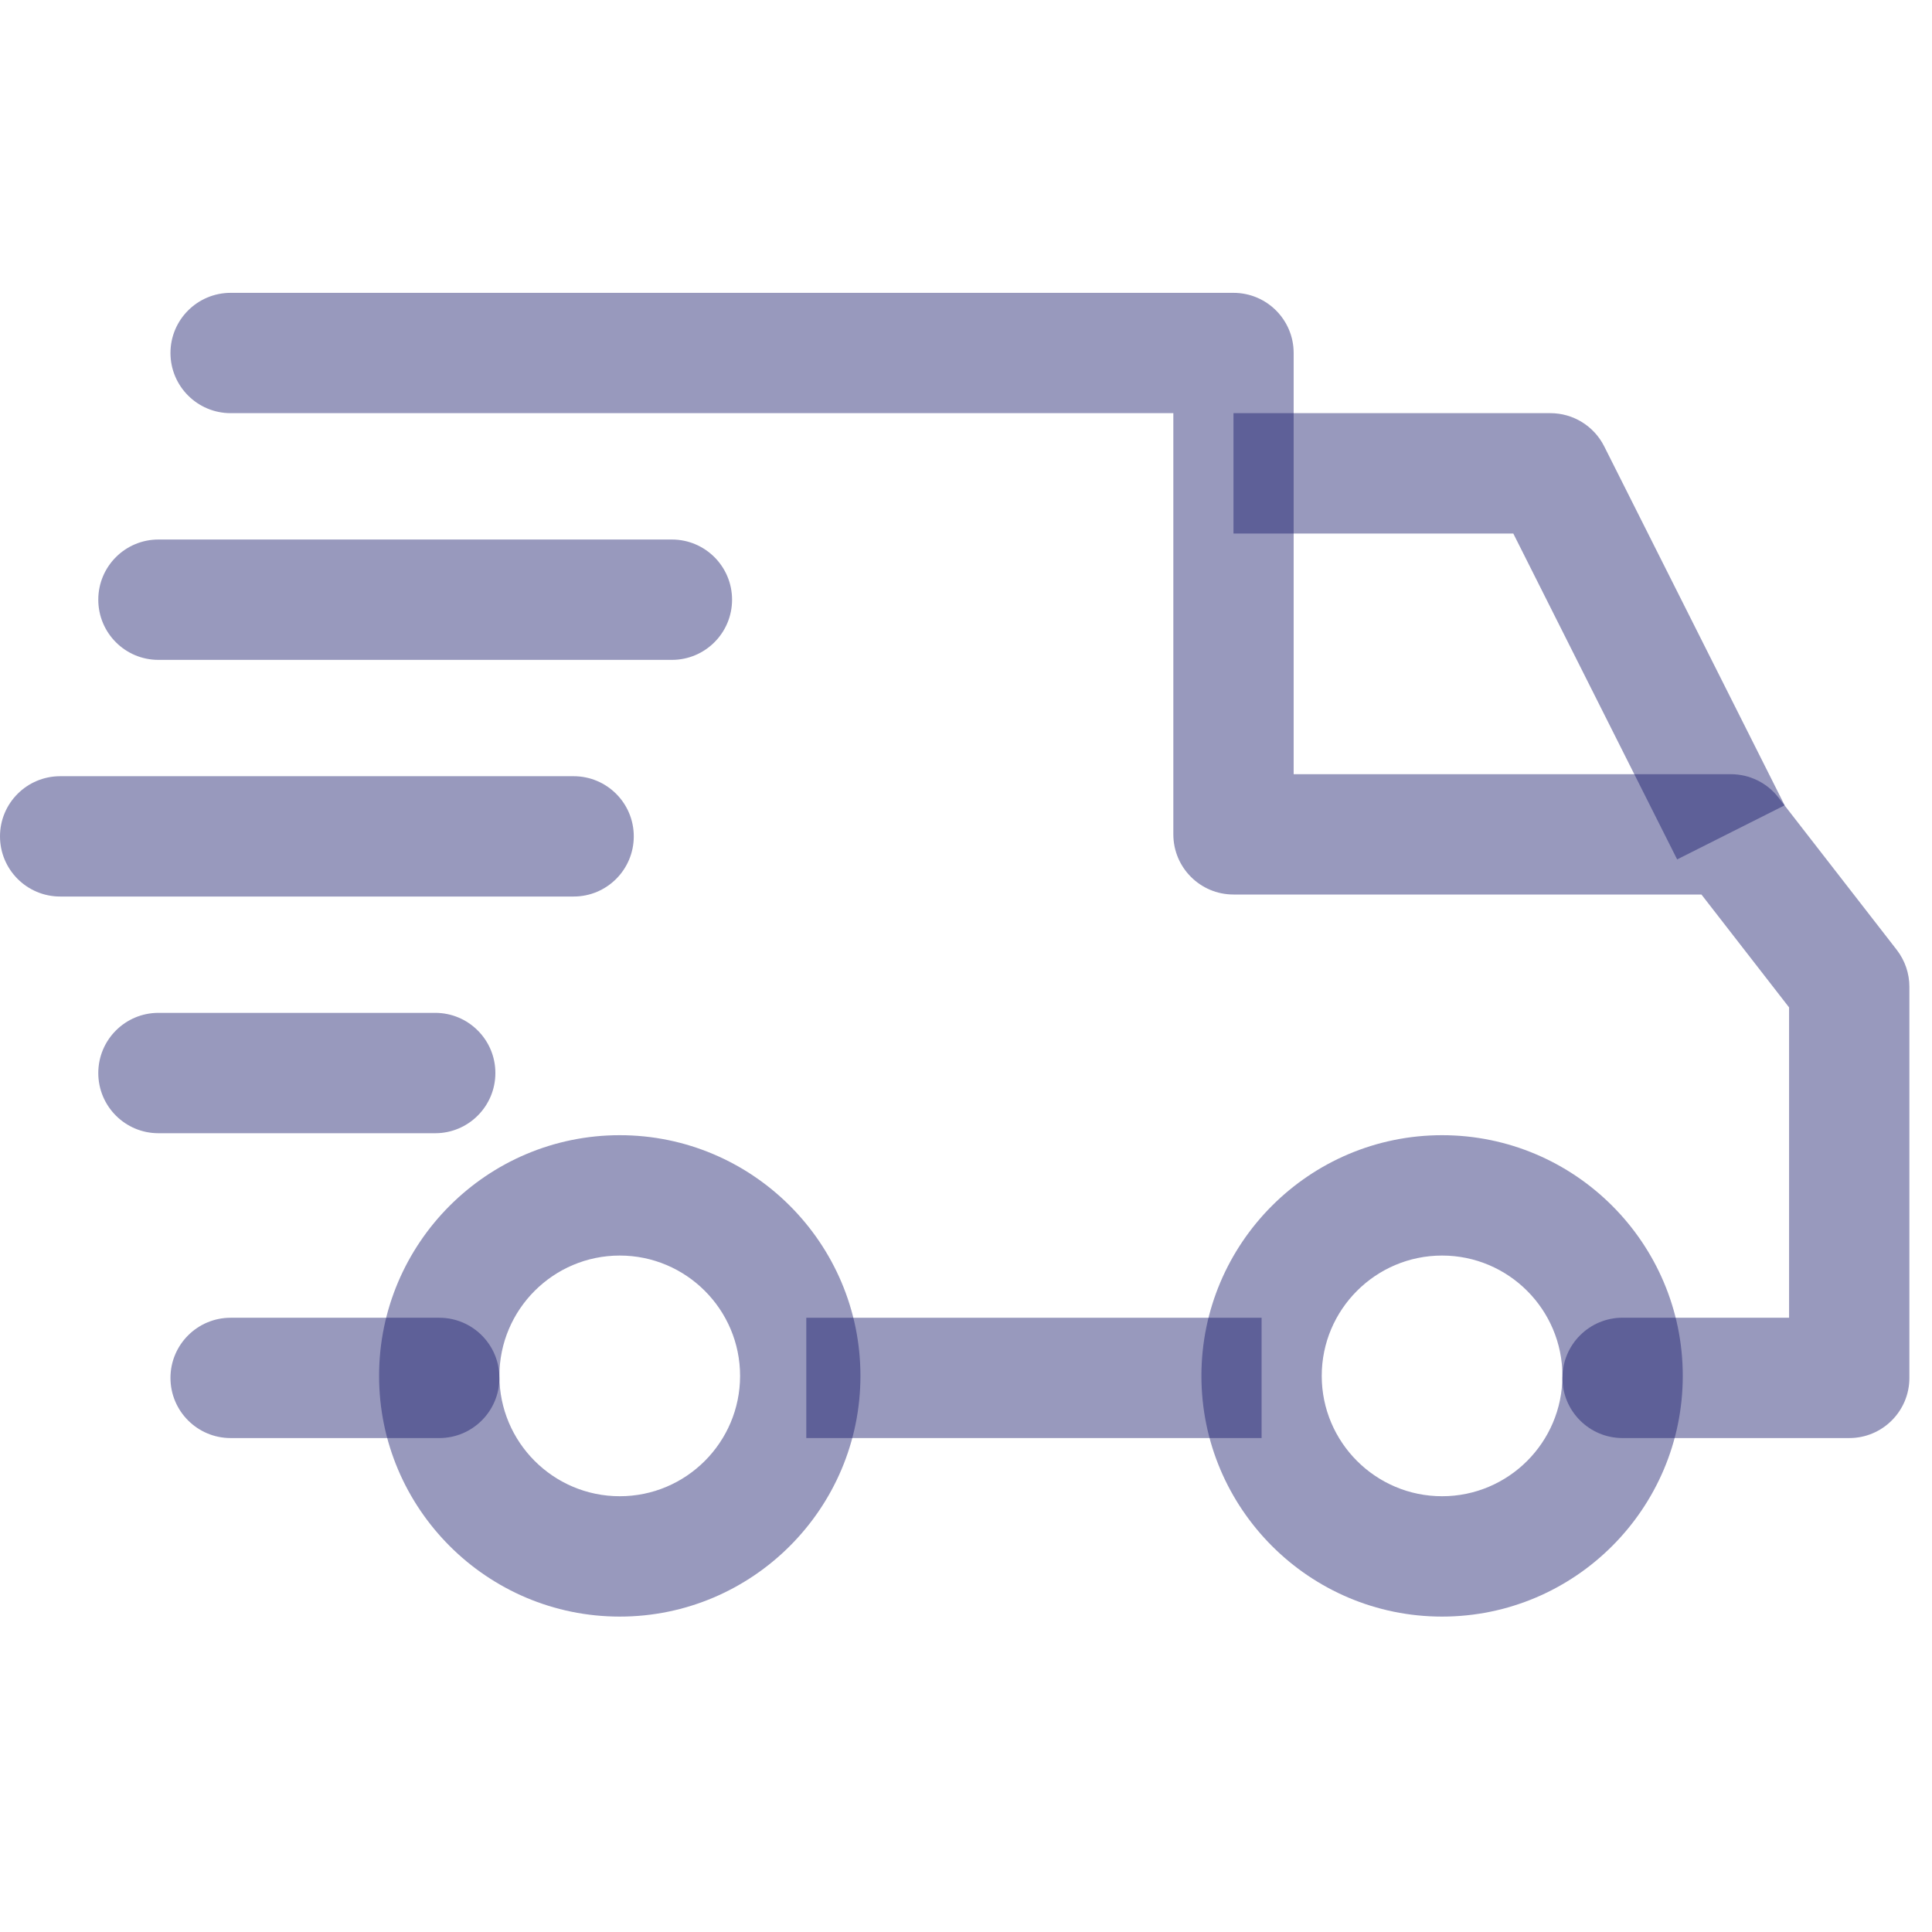 <svg width="47" height="47" viewBox="0 0 47 47" fill="none" xmlns="http://www.w3.org/2000/svg">
<g clip-path="url(#clip0_2_3584)">
<path d="M35.082 27.616C31.853 27.616 29.227 30.243 29.227 33.471C29.227 36.7 31.853 39.327 35.082 39.327C38.311 39.327 40.937 36.7 40.937 33.471C40.937 30.243 38.31 27.616 35.082 27.616ZM35.082 36.399C33.467 36.399 32.154 35.086 32.154 33.471C32.154 31.857 33.467 30.544 35.082 30.544C36.696 30.544 38.009 31.857 38.009 33.471C38.009 35.086 36.696 36.399 35.082 36.399Z" fill="#151869" fill-opacity="0.44"/>
<path d="M15.077 27.616C11.848 27.616 9.222 30.243 9.222 33.471C9.222 36.7 11.848 39.327 15.077 39.327C18.305 39.327 20.932 36.7 20.932 33.471C20.932 30.243 18.305 27.616 15.077 27.616ZM15.077 36.399C13.462 36.399 12.149 35.086 12.149 33.471C12.149 31.857 13.462 30.544 15.077 30.544C16.691 30.544 18.004 31.857 18.004 33.471C18.004 35.086 16.691 36.399 15.077 36.399Z" fill="#151869" fill-opacity="0.44"/>
<path d="M39.025 10.857C38.776 10.363 38.27 10.051 37.717 10.051H30.007V12.979H36.814L40.8 20.907L43.416 19.591L39.025 10.857Z" fill="#151869" fill-opacity="0.44"/>
<path d="M30.691 32.057H19.615V34.984H30.691V32.057Z" fill="#151869" fill-opacity="0.44"/>
<path d="M10.685 32.057H5.611C4.803 32.057 4.147 32.712 4.147 33.52C4.147 34.329 4.803 34.984 5.611 34.984H10.686C11.494 34.984 12.149 34.329 12.149 33.52C12.149 32.712 11.494 32.057 10.685 32.057Z" fill="#151869" fill-opacity="0.44"/>
<path d="M46.143 23.108L43.264 19.4C42.987 19.043 42.56 18.834 42.108 18.834H31.471V8.587C31.471 7.779 30.816 7.124 30.007 7.124H5.611C4.803 7.124 4.147 7.779 4.147 8.587C4.147 9.396 4.803 10.051 5.611 10.051H28.544V20.298C28.544 21.106 29.199 21.761 30.007 21.761H41.391L43.523 24.507V32.056H39.473C38.664 32.056 38.009 32.712 38.009 33.52C38.009 34.329 38.665 34.984 39.473 34.984H44.987C45.795 34.984 46.45 34.329 46.45 33.52V24.006C46.45 23.681 46.342 23.365 46.143 23.108Z" fill="#151869" fill-opacity="0.44"/>
<path d="M10.588 24.64H3.854C3.046 24.64 2.391 25.296 2.391 26.104C2.391 26.913 3.046 27.568 3.854 27.568H10.588C11.396 27.568 12.051 26.912 12.051 26.104C12.052 25.296 11.396 24.64 10.588 24.64Z" fill="#151869" fill-opacity="0.44"/>
<path d="M13.955 18.883H1.464C0.655 18.883 0 19.538 0 20.346C0 21.155 0.655 21.81 1.464 21.81H13.955C14.763 21.81 15.418 21.155 15.418 20.346C15.418 19.538 14.763 18.883 13.955 18.883Z" fill="#151869" fill-opacity="0.44"/>
<path d="M16.345 13.125H3.854C3.046 13.125 2.391 13.78 2.391 14.589C2.391 15.398 3.046 16.053 3.854 16.053H16.345C17.154 16.053 17.809 15.397 17.809 14.589C17.809 13.78 17.154 13.125 16.345 13.125Z" fill="#151869" fill-opacity="0.44"/>
</g>
<defs>
<clipPath id="clip0_2_3584">
<rect width="46.45" height="46.45" fill="white"/>
</clipPath>
</defs>
</svg>
